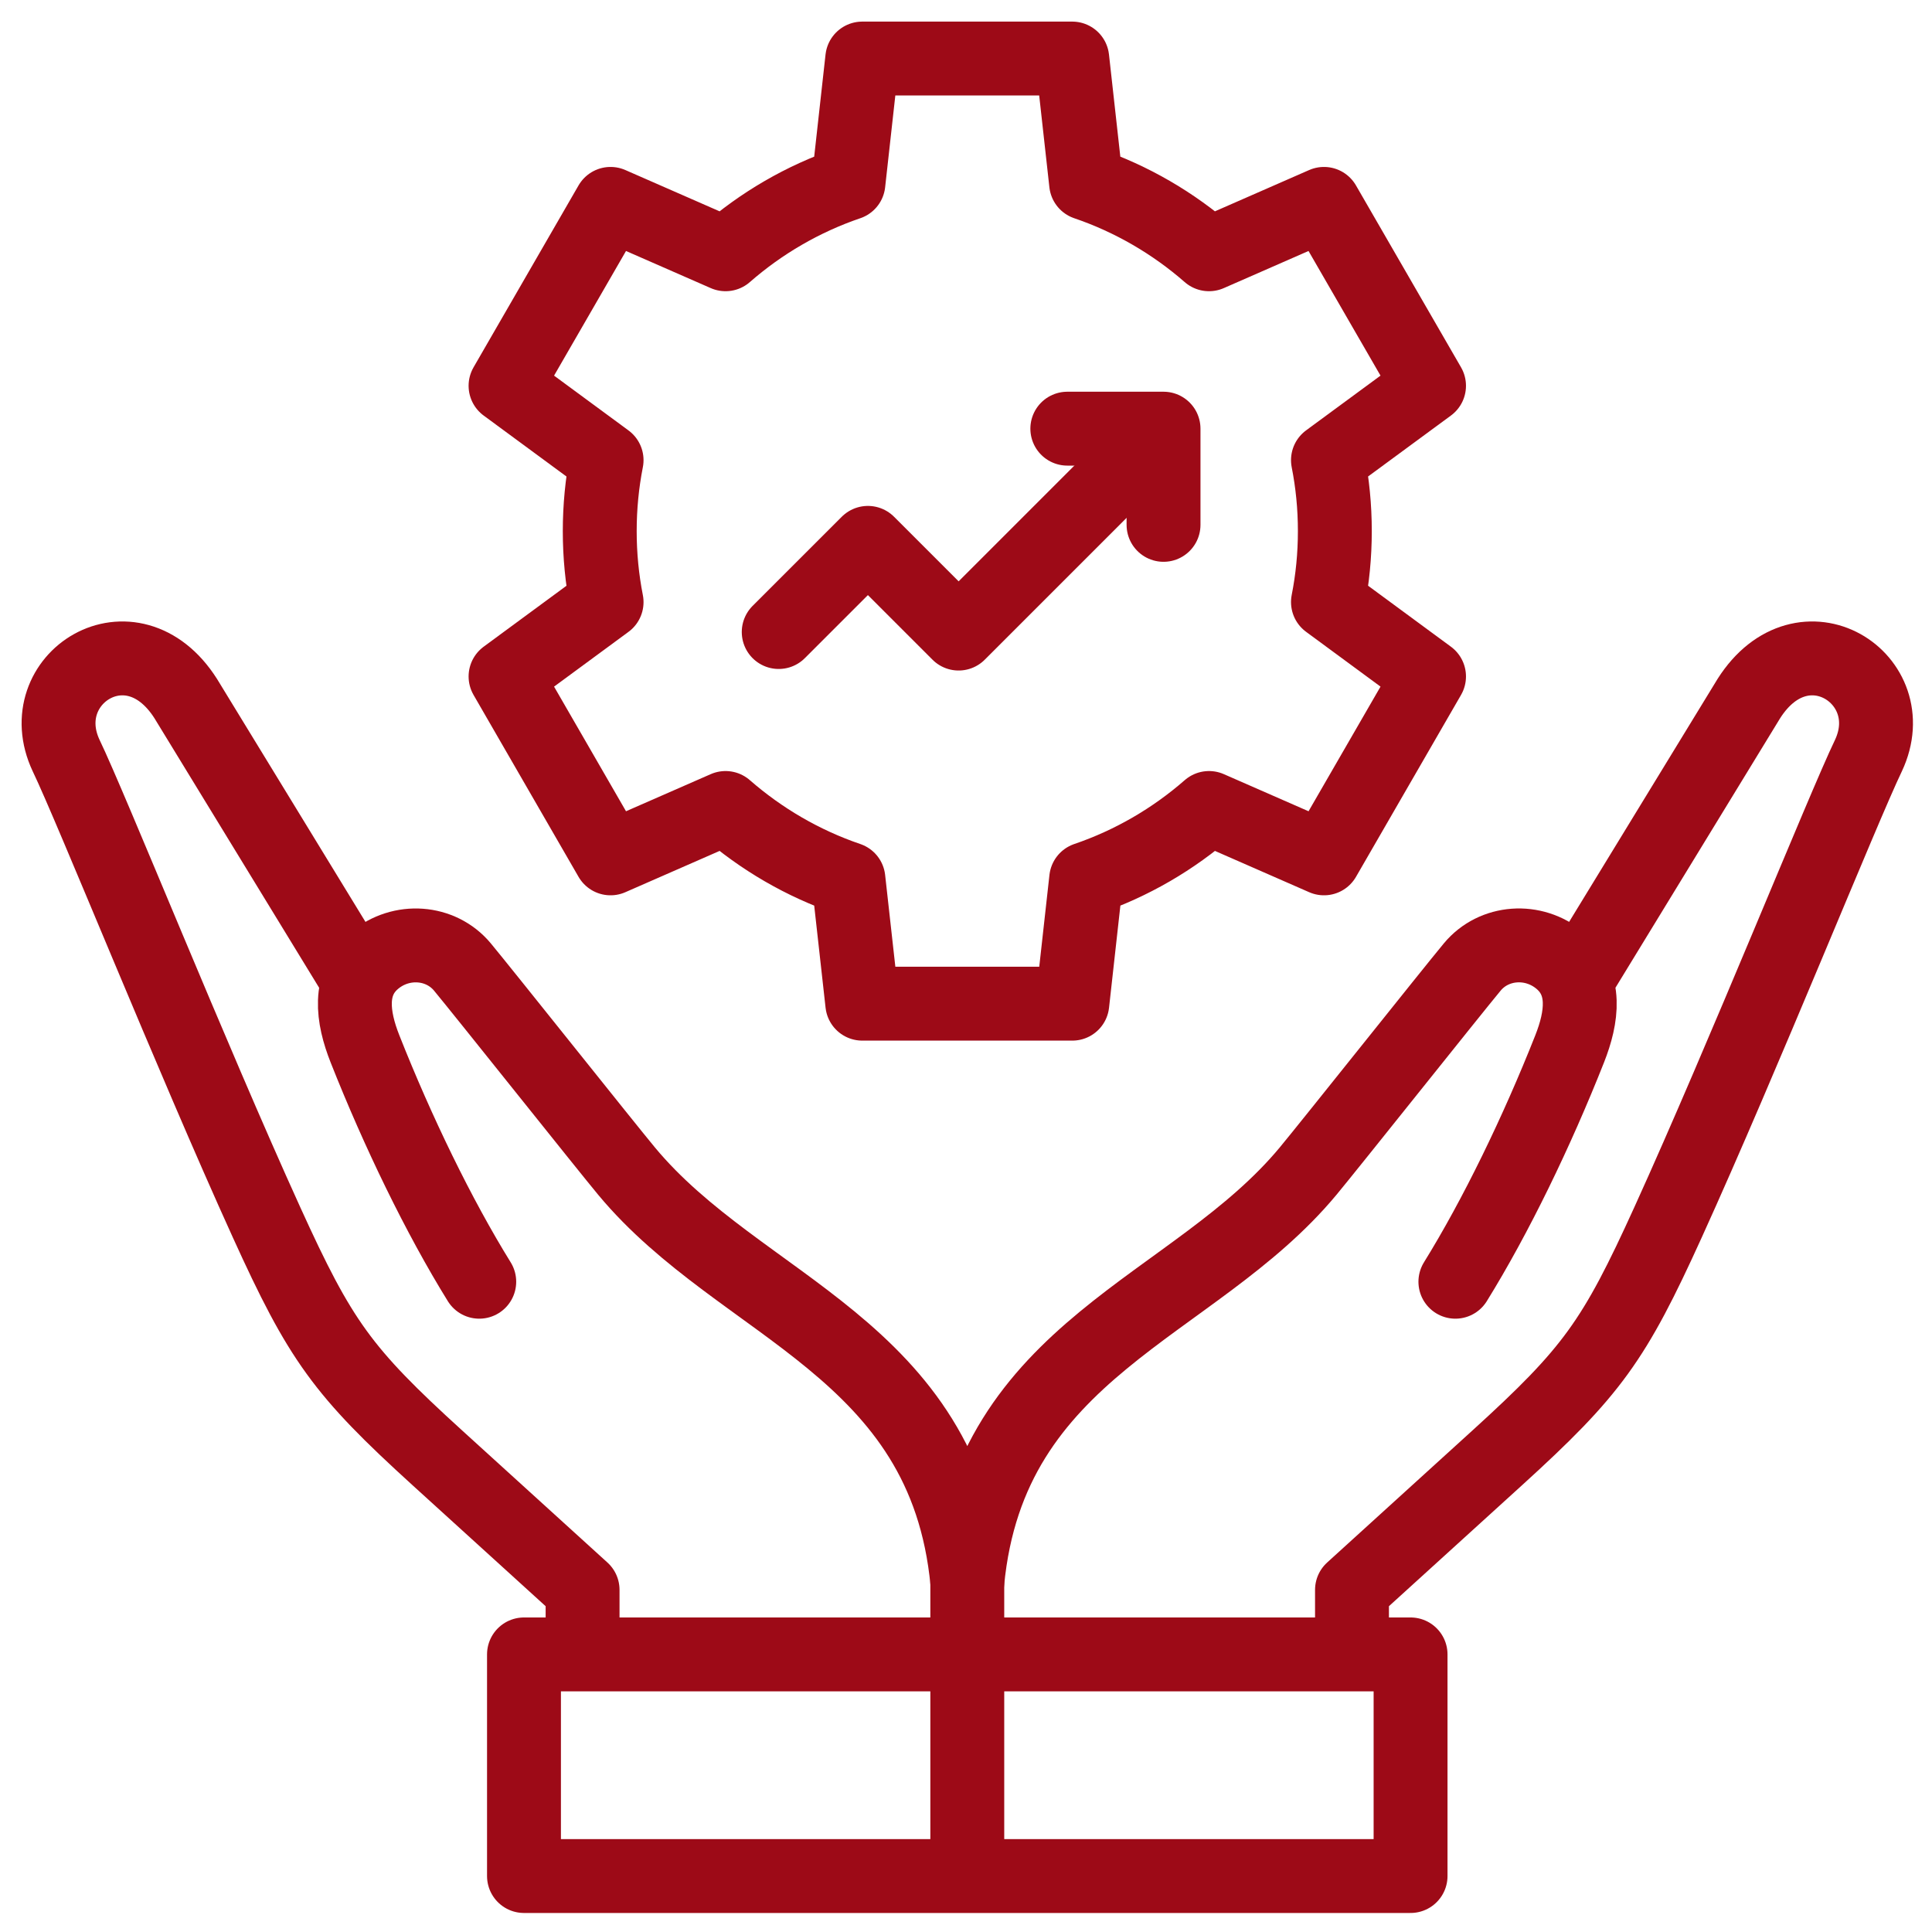 <svg xmlns="http://www.w3.org/2000/svg" width="66" height="66" viewBox="0 0 66 66" fill="none">
  <path d="M33.044 54.047V63.405" stroke="#9D0A17" stroke-width="2.524" stroke-miterlimit="22.926" stroke-linecap="round" stroke-linejoin="round"/>
  <path d="M48.187 56.517H17.9V64.088H48.187V56.517Z" stroke="#9D0A17" stroke-width="2.524" stroke-miterlimit="22.926" stroke-linecap="round" stroke-linejoin="round"/>
  <path d="M12.256 33.539L6.344 23.863C4.494 20.955 1.027 23.186 2.259 25.811C3.121 27.599 6.537 36.107 9.102 41.749C10.947 45.809 11.693 46.849 14.95 49.811L19.902 54.312V55.811M53.832 33.539L59.744 23.863C61.593 20.955 65.061 23.186 63.829 25.811C62.967 27.599 59.551 36.107 56.986 41.749C55.141 45.809 54.396 46.849 51.138 49.811L46.186 54.312V55.811M16.372 43.786C14.992 41.559 13.588 38.663 12.468 35.83C12.04 34.749 11.873 33.583 12.788 32.815C13.703 32.046 15.056 32.145 15.796 33.033C16.503 33.885 20.696 39.155 21.404 40.007C25.311 44.709 32.278 46.032 33.045 54.048C33.812 46.032 40.78 44.709 44.687 40.007C45.395 39.155 49.587 33.885 50.295 33.033C51.034 32.144 52.387 32.045 53.302 32.815C54.217 33.585 54.049 34.749 53.622 35.83C52.502 38.663 51.097 41.559 49.718 43.786" stroke="#9D0A17" stroke-width="2.524" stroke-miterlimit="22.926" stroke-linecap="round" stroke-linejoin="round"/>
  <path d="M28.983 30.028C27.422 29.496 26.001 28.663 24.786 27.602L20.857 29.323L17.27 23.109L20.722 20.569C20.568 19.784 20.488 18.974 20.488 18.145C20.488 17.316 20.568 16.504 20.722 15.72L17.27 13.179L20.857 6.965L24.786 8.686C26.001 7.624 27.423 6.792 28.983 6.26L29.456 2H36.63L37.103 6.26C38.665 6.792 40.086 7.625 41.301 8.686L45.229 6.965L48.818 13.179L45.365 15.719C45.52 16.504 45.6 17.314 45.6 18.143C45.6 18.972 45.52 19.784 45.365 20.567L48.818 23.109L45.23 29.323L41.302 27.602C40.087 28.664 38.665 29.496 37.105 30.028L36.632 34.287H29.457L28.983 30.028Z" stroke="#9D0A17" stroke-width="2.524" stroke-miterlimit="22.926" stroke-linecap="round" stroke-linejoin="round"/>
  <path d="M26.602 21.591L29.649 18.545L32.748 21.644L39.2 15.192" stroke="#9D0A17" stroke-width="2.524" stroke-miterlimit="22.926" stroke-linecap="round" stroke-linejoin="round"/>
  <path d="M36.461 14.644H39.748V17.93" stroke="#9D0A17" stroke-width="2.524" stroke-miterlimit="22.926" stroke-linecap="round" stroke-linejoin="round"/>
</svg>